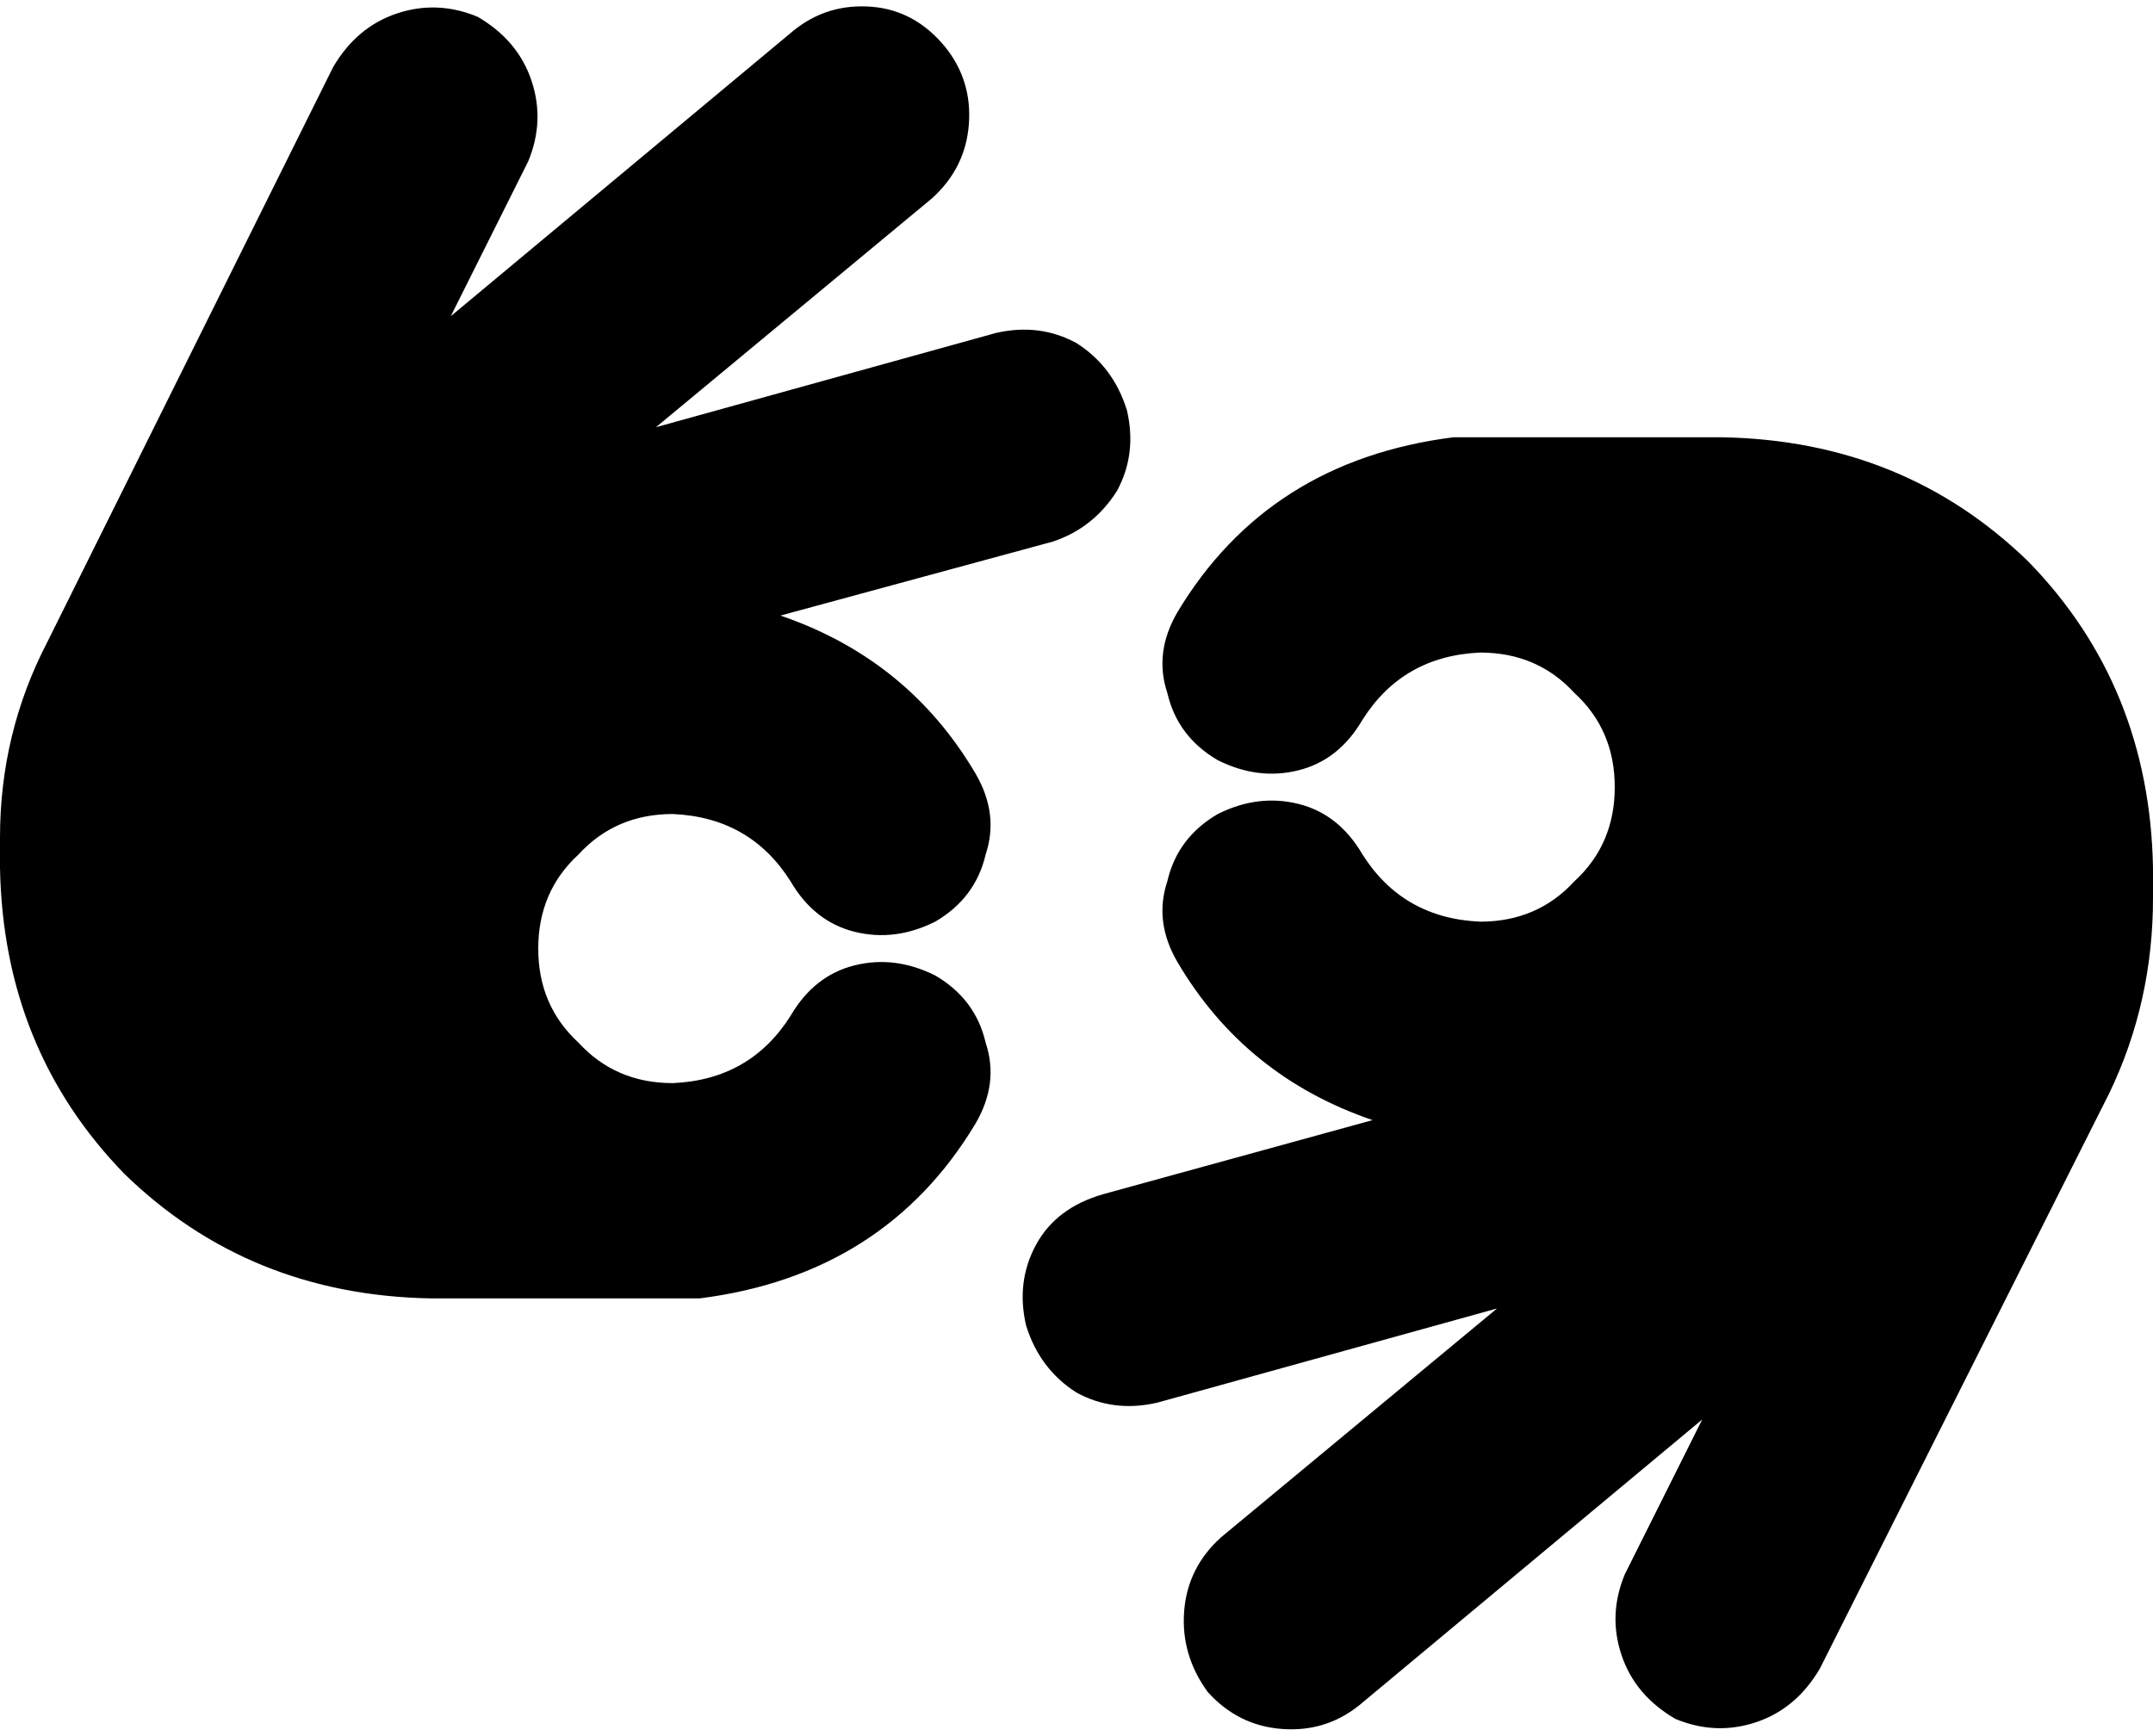 <svg xmlns="http://www.w3.org/2000/svg" viewBox="0 0 640 516">
    <path d="M 157 48 Q 162 36 158 24 L 158 24 Q 154 12 142 5 Q 130 0 118 4 Q 106 8 99 20 L 14 191 Q 0 218 0 249 L 0 258 Q 1 312 37 349 Q 74 385 128 386 L 200 386 L 208 386 L 208 386 Q 263 379 290 334 Q 297 322 293 310 Q 290 297 278 290 Q 266 284 254 287 Q 242 290 235 302 Q 223 321 200 322 Q 183 322 172 310 Q 160 299 160 282 Q 160 265 172 254 Q 183 242 200 242 Q 223 243 235 262 Q 242 274 254 277 Q 266 280 278 274 Q 290 267 293 254 Q 297 242 290 230 Q 270 196 232 183 L 313 161 Q 325 157 332 146 Q 338 135 335 122 Q 331 109 320 102 Q 309 96 296 99 L 195 127 L 277 59 Q 287 50 288 37 Q 289 24 281 14 Q 272 3 259 2 Q 246 1 236 9 L 134 94 L 157 48 L 157 48 Z M 483 468 Q 478 480 482 492 L 482 492 Q 486 504 498 511 Q 510 516 522 512 Q 534 508 541 496 L 627 325 Q 640 298 640 267 L 640 258 Q 639 204 603 167 Q 566 131 512 130 L 440 130 L 432 130 L 432 130 Q 377 137 350 182 Q 343 194 347 206 Q 350 219 362 226 Q 374 232 386 229 Q 398 226 405 214 Q 417 195 440 194 Q 457 194 468 206 Q 480 217 480 234 Q 480 251 468 262 Q 457 274 440 274 Q 417 273 405 254 Q 398 242 386 239 Q 374 236 362 242 Q 350 249 347 262 Q 343 274 350 286 Q 370 320 408 333 L 328 355 Q 314 359 308 370 Q 302 381 305 394 Q 309 407 320 414 Q 331 420 344 417 L 445 389 L 363 457 Q 353 466 352 479 Q 351 492 359 503 Q 368 513 381 514 Q 394 515 404 507 L 506 422 L 483 468 L 483 468 Z"/>
</svg>
